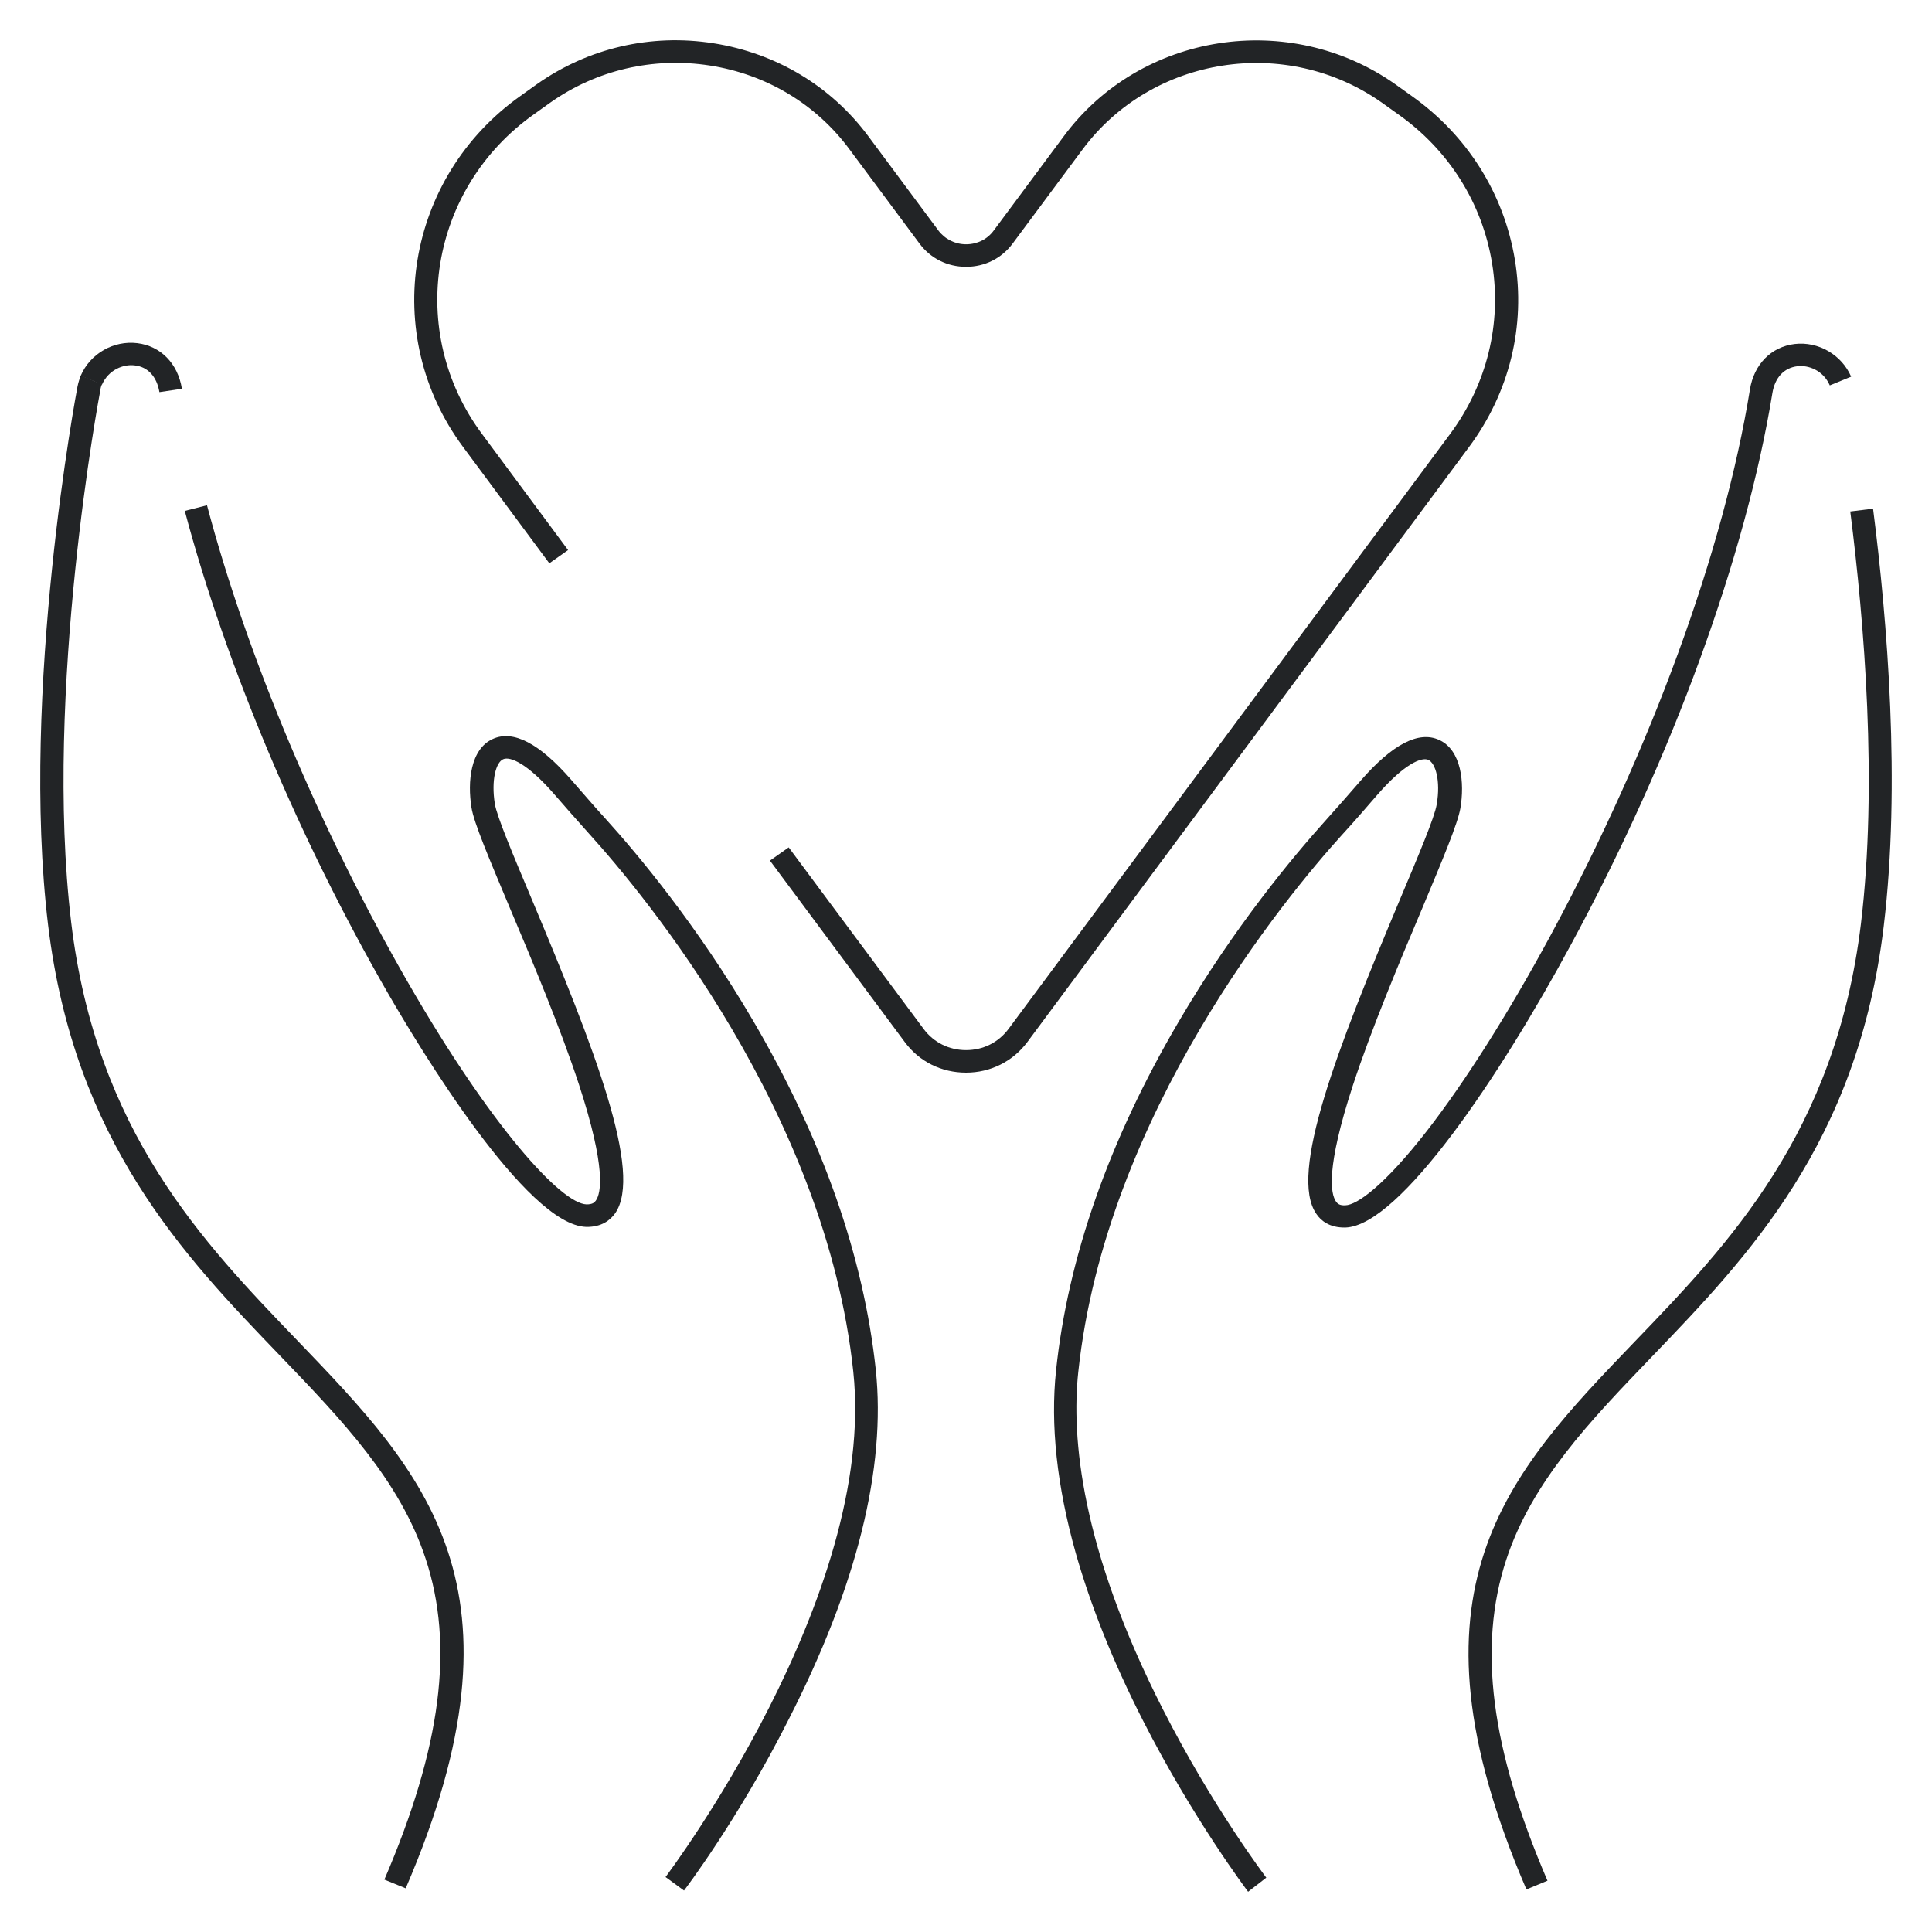 <svg width="192" height="192" viewBox="0 0 192 192" fill="none" xmlns="http://www.w3.org/2000/svg">
<path d="M96.006 106.598C93.57 106.598 91.363 105.506 89.93 103.576L76.517 85.528L78.38 84.213L91.793 102.261C92.796 103.604 94.315 104.359 96.006 104.359C97.697 104.359 99.216 103.604 100.219 102.261L144.127 43.108C147.767 38.183 149.257 32.167 148.283 26.179C147.308 20.191 143.983 14.903 138.939 11.349L137.334 10.202C127.819 3.486 114.492 5.557 107.585 14.847L100.621 24.221C99.531 25.676 97.869 26.515 96.006 26.515C94.143 26.515 92.481 25.676 91.392 24.221L84.427 14.847C81.103 10.342 76.145 7.376 70.527 6.508C64.91 5.641 59.264 6.956 54.678 10.202L53.073 11.349C42.669 18.708 40.348 32.951 47.886 43.108L56.455 54.664L54.592 55.979L46.023 44.423C37.74 33.258 40.319 17.617 51.726 9.53L53.331 8.383C58.433 4.774 64.681 3.318 70.9 4.298C77.119 5.277 82.593 8.551 86.29 13.532L93.255 22.905C93.914 23.773 94.917 24.276 96.006 24.276C97.124 24.276 98.127 23.773 98.758 22.905L105.722 13.532C113.346 3.235 128.134 0.94 138.681 8.383L140.286 9.53C145.818 13.448 149.458 19.24 150.547 25.816C151.636 32.419 150.002 39.023 145.99 44.423L102.082 103.576C100.649 105.479 98.442 106.598 96.006 106.598Z" fill="#222426"/>
<path d="M40.319 187.66L38.198 186.793C43.844 173.67 45.162 163.54 42.296 154.894C39.746 147.115 33.956 141.099 27.852 134.748C18.25 124.786 7.388 113.454 4.78 91.936C1.971 68.656 7.646 38.715 7.703 38.408C7.789 37.988 7.904 37.652 8.019 37.316L10.139 38.184C10.054 38.352 9.996 38.548 9.968 38.799C9.91 39.079 4.322 68.712 7.073 91.656C9.566 112.474 20.171 123.471 29.543 133.209C42.21 146.388 53.187 157.776 40.319 187.66Z" fill="#222426"/>
<path d="M15.842 38.971C15.584 37.431 14.695 36.452 13.377 36.312C12.288 36.172 10.798 36.732 10.138 38.215L8.018 37.348C8.963 35.137 11.285 33.822 13.635 34.102C15.957 34.382 17.676 36.116 18.077 38.635L15.842 38.971Z" fill="#222426"/>
<path d="M67.975 187.881L66.141 186.538C66.341 186.258 87.177 158.64 84.799 136.311C82.076 110.624 64.049 88.939 58.603 82.923C57.371 81.552 56.139 80.153 55.049 78.893C52.413 75.871 50.693 75.144 50.005 75.452C49.289 75.759 48.801 77.522 49.174 79.873C49.375 81.132 50.98 84.937 52.843 89.358C59.033 104.077 63.934 116.584 61.125 120.586C60.667 121.229 59.807 121.957 58.259 121.929C52.298 121.761 41.694 104.133 38.57 98.732C29.771 83.482 22.405 65.994 18.364 50.772L20.571 50.212C24.555 65.266 31.863 82.559 40.547 97.641C48.83 112.023 55.766 119.606 58.288 119.69C58.861 119.69 59.062 119.522 59.205 119.326C59.75 118.571 60.237 116.053 57.543 107.798C55.68 102.118 52.9 95.514 50.664 90.226C48.601 85.301 47.082 81.747 46.852 80.236C46.451 77.718 46.738 74.444 48.973 73.437C51.008 72.514 53.616 73.885 56.74 77.466C57.829 78.698 59.033 80.124 60.266 81.468C63.332 84.853 69.322 91.989 74.882 101.502C81.761 113.254 85.831 124.895 87.034 136.115C88.066 145.881 85.171 157.577 78.379 170.868C73.421 180.718 68.032 187.825 67.975 187.881Z" fill="#222426"/>
<path d="M151.694 187.77C138.826 157.886 149.802 146.497 162.47 133.318C171.814 123.609 182.418 112.584 184.94 91.794C186.602 77.971 185.284 61.882 183.879 50.829L186.144 50.549C187.577 61.742 188.895 77.999 187.204 92.046C184.625 113.563 173.734 124.868 164.133 134.857C158.028 141.209 152.239 147.225 149.688 155.004C146.85 163.65 148.14 173.779 153.786 186.903L151.694 187.77Z" fill="#222426"/>
<path d="M124.036 188.001C123.979 187.917 118.591 180.81 113.575 170.96C110.623 165.168 108.388 159.572 106.897 154.311C105.034 147.68 104.375 141.608 104.948 136.207C106.123 124.987 110.222 113.318 117.1 101.594C122.66 92.081 128.65 84.973 131.717 81.56C132.921 80.216 134.153 78.817 135.242 77.558C138.366 73.977 140.974 72.606 143.009 73.529C145.245 74.536 145.56 77.81 145.13 80.328C144.872 81.839 143.382 85.393 141.318 90.318C139.083 95.606 136.303 102.21 134.44 107.89C131.746 116.145 132.233 118.635 132.777 119.418C132.921 119.614 133.121 119.81 133.695 119.782C134.87 119.754 137.592 117.795 141.777 112.423C145.589 107.526 149.974 100.587 154.129 92.892C164.103 74.396 171.326 54.669 173.905 38.72C174.306 36.202 176.026 34.467 178.347 34.187C180.697 33.907 183.019 35.25 183.965 37.433L181.844 38.3C181.185 36.789 179.694 36.258 178.605 36.398C177.287 36.566 176.398 37.517 176.14 39.056C173.504 55.229 166.224 75.208 156.107 93.899C149.171 106.743 139.14 121.825 133.695 121.993C132.118 122.021 131.258 121.293 130.829 120.65C128.02 116.676 132.921 104.169 139.111 89.422C140.974 85.001 142.579 81.196 142.78 79.937C143.181 77.586 142.665 75.851 141.949 75.516C141.261 75.208 139.541 75.935 136.905 78.957C135.815 80.216 134.583 81.644 133.351 82.987C127.877 89.031 109.878 110.688 107.155 136.375C106.467 142.783 107.384 153.836 115.581 169.897C120.511 179.578 125.784 186.518 125.842 186.602L124.036 188.001Z" fill="#222426"/>
</svg>
